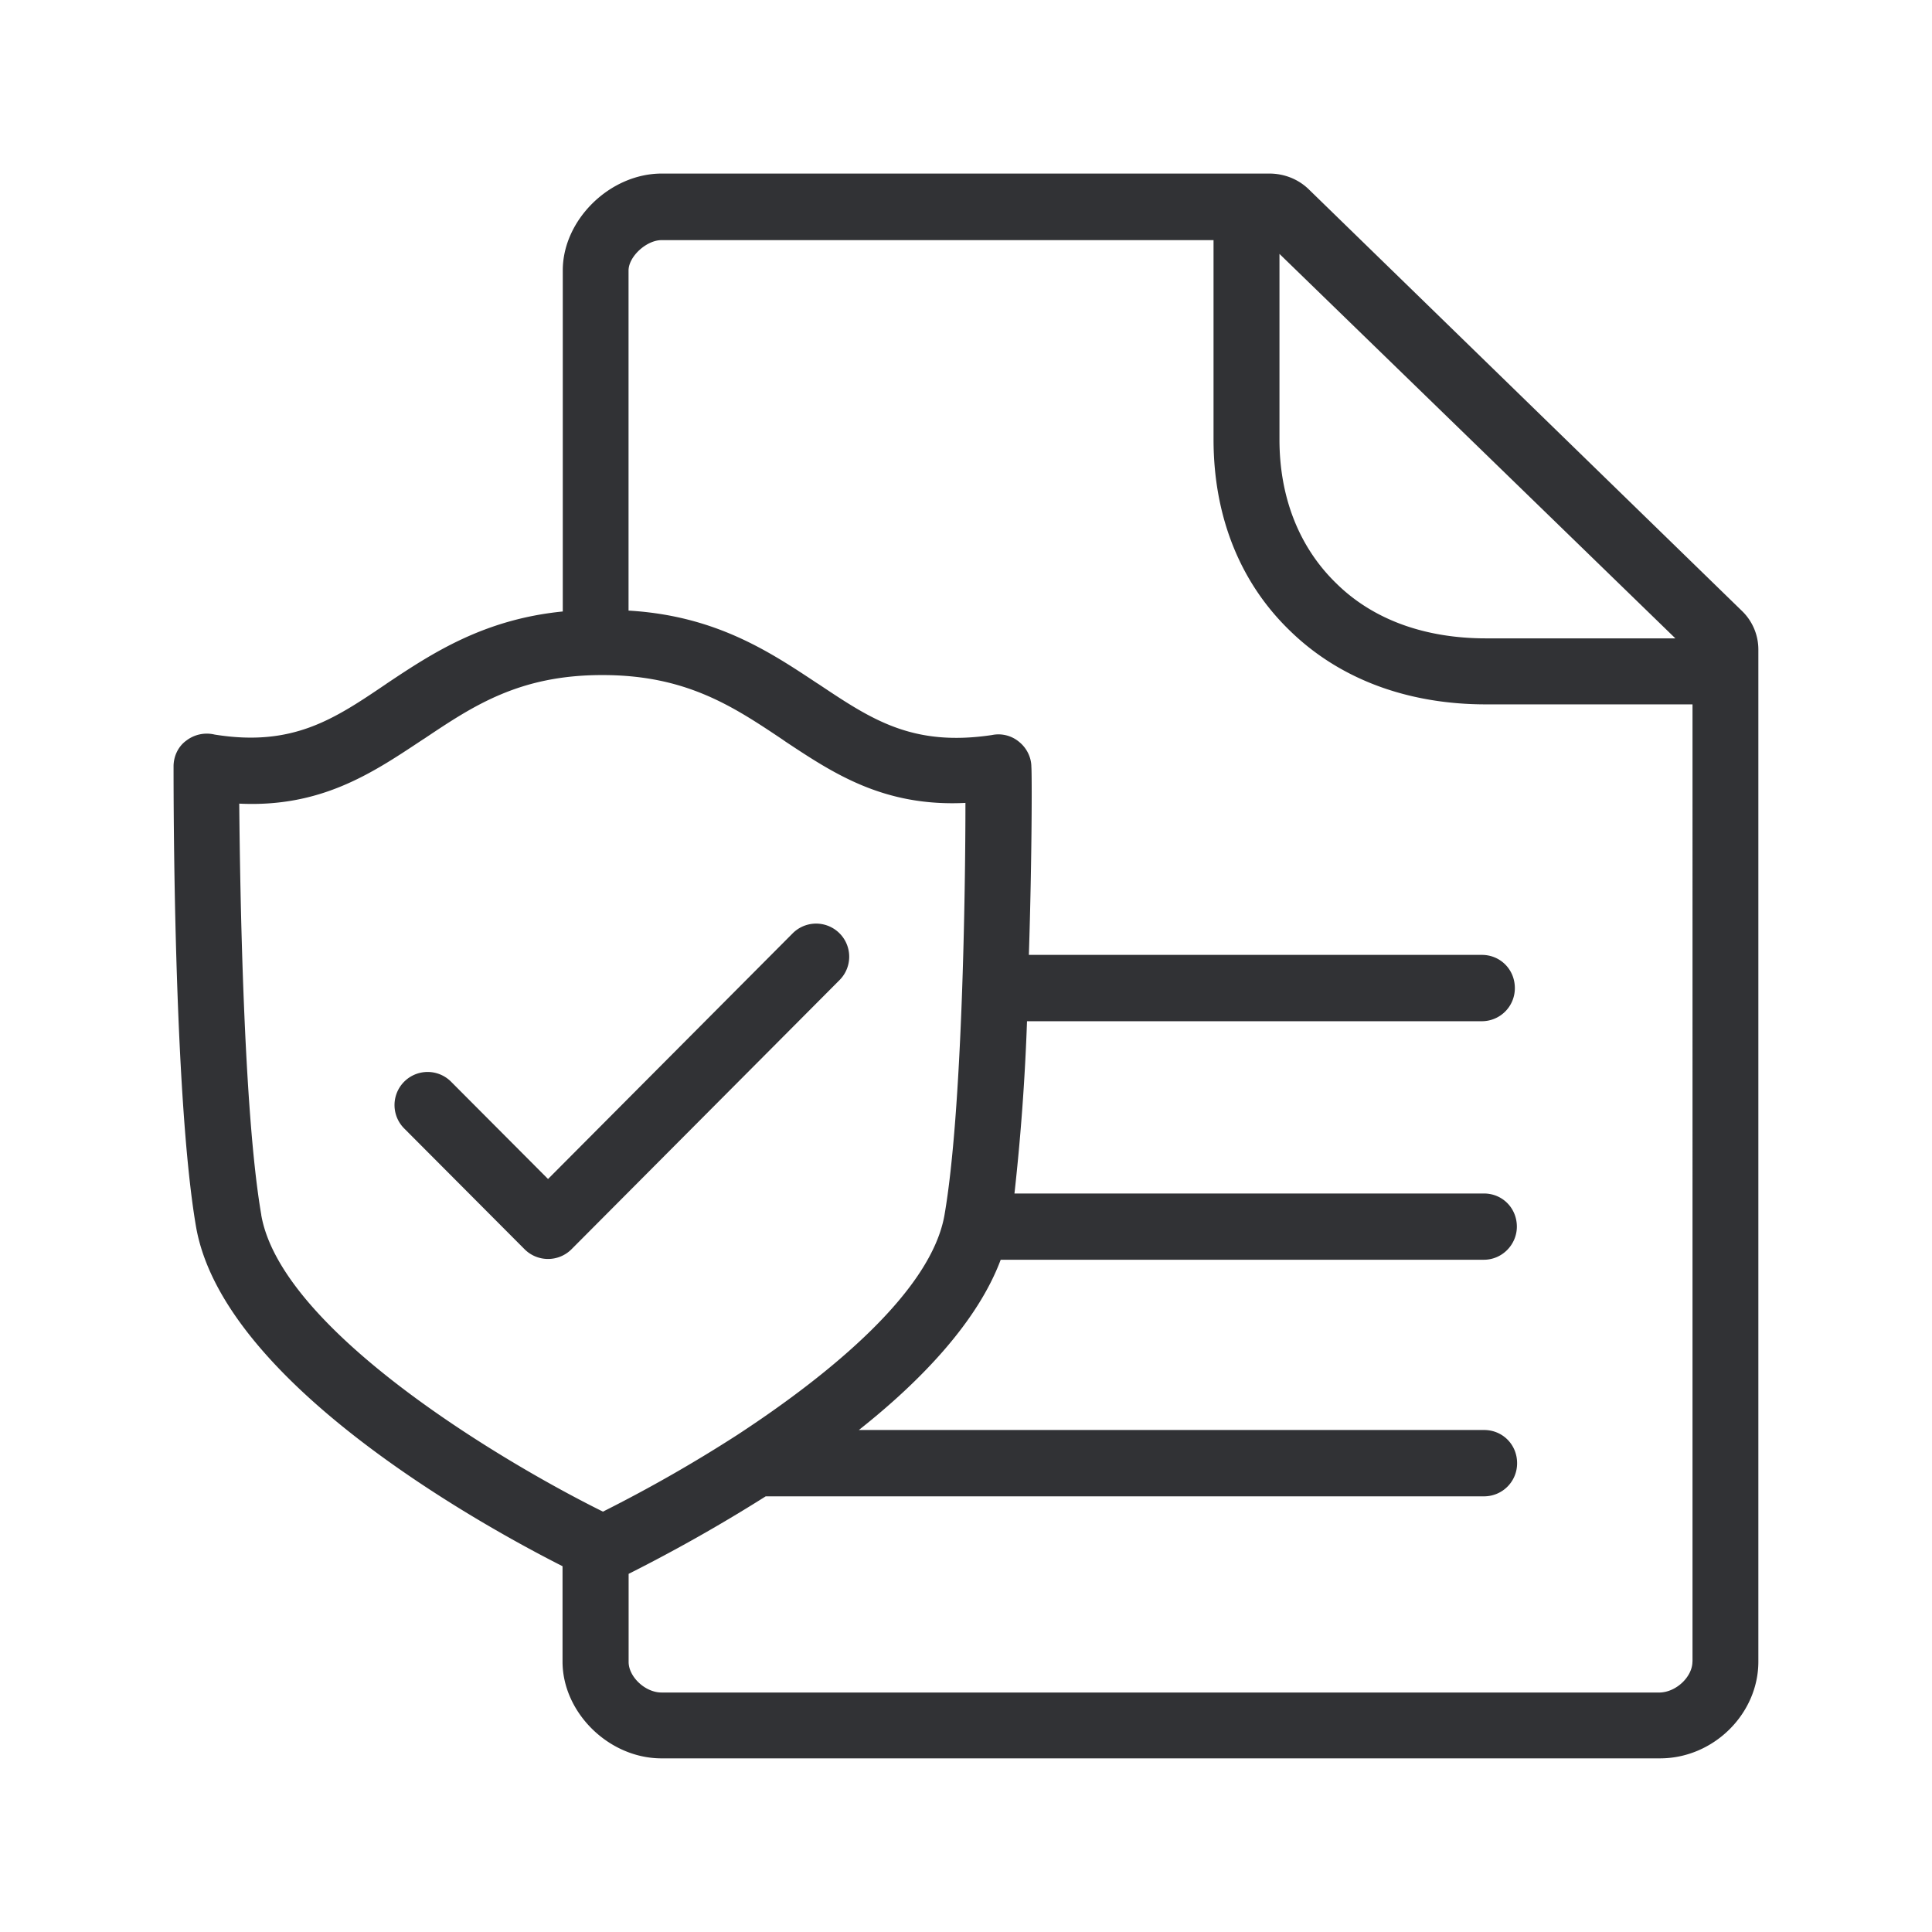 <svg width="24" height="24" fill="none" xmlns="http://www.w3.org/2000/svg"><path d="M21.638 7.588a.667.667 0 0 1 .205.484v12.569c0 .65-.558 1.202-1.222 1.202H8.218c-.656 0-1.23-.57-1.23-1.202v-1.185c-1.073-.543-4.227-2.305-4.554-4.224-.28-1.637-.278-5.396-.278-5.698V9.52c0-.123.056-.246.157-.319a.418.418 0 0 1 .353-.076c.97.156 1.484-.191 2.126-.625l.011-.008c.566-.378 1.205-.798 2.188-.896V3.358c0-.625.583-1.202 1.23-1.202h7.546c.18 0 .353.065.485.19l5.386 5.242Zm-.613 13.053V8.75h-2.566c-.975 0-1.82-.315-2.434-.914-.622-.6-.95-1.423-.95-2.378V2.983H8.218c-.188 0-.41.204-.41.378v4.224c1.076.063 1.745.506 2.336.898l.024.015.015.01c.648.432 1.155.77 2.139.623a.4.4 0 0 1 .344.09c.09.075.146.19.146.305.008.081.008 1.12-.031 2.336h5.627c.23 0 .41.182.41.412a.41.41 0 0 1-.41.412h-5.65a28.468 28.468 0 0 1-.156 2.14h5.832c.23 0 .409.182.409.412 0 .22-.18.411-.41.411h-6.002c-.286.765-.983 1.499-1.762 2.115h7.767c.23 0 .41.182.41.412a.41.41 0 0 1-.41.412H9.512a20.12 20.12 0 0 1-1.703.963v1.095c0 .182.204.379.409.379H20.62c.205-.006.404-.197.404-.384Zm-17.78-5.55c.247 1.432 2.998 3.07 4.245 3.687a17.958 17.958 0 0 0 1.672-.955c1.18-.773 2.409-1.796 2.571-2.731.222-1.283.26-4.04.26-5.118-1.013.05-1.638-.366-2.233-.76l-.043-.03c-.614-.411-1.197-.798-2.23-.798h-.009c-1.026 0-1.597.381-2.208.79l-.013.008-.035.023c-.61.405-1.244.825-2.25.776.01 1.086.053 3.834.274 5.109ZM15.894 3.154V5.46c0 .722.247 1.342.706 1.787.46.454 1.106.683 1.86.683h2.35v-.002l-4.916-4.774ZM6.518 15.52a.412.412 0 0 0 .58 0l3.33-3.344a.411.411 0 1 0-.58-.583l-3.04 3.053-1.206-1.21a.41.41 0 1 0-.58.583l1.496 1.501Z" fill="#313235"/></svg>